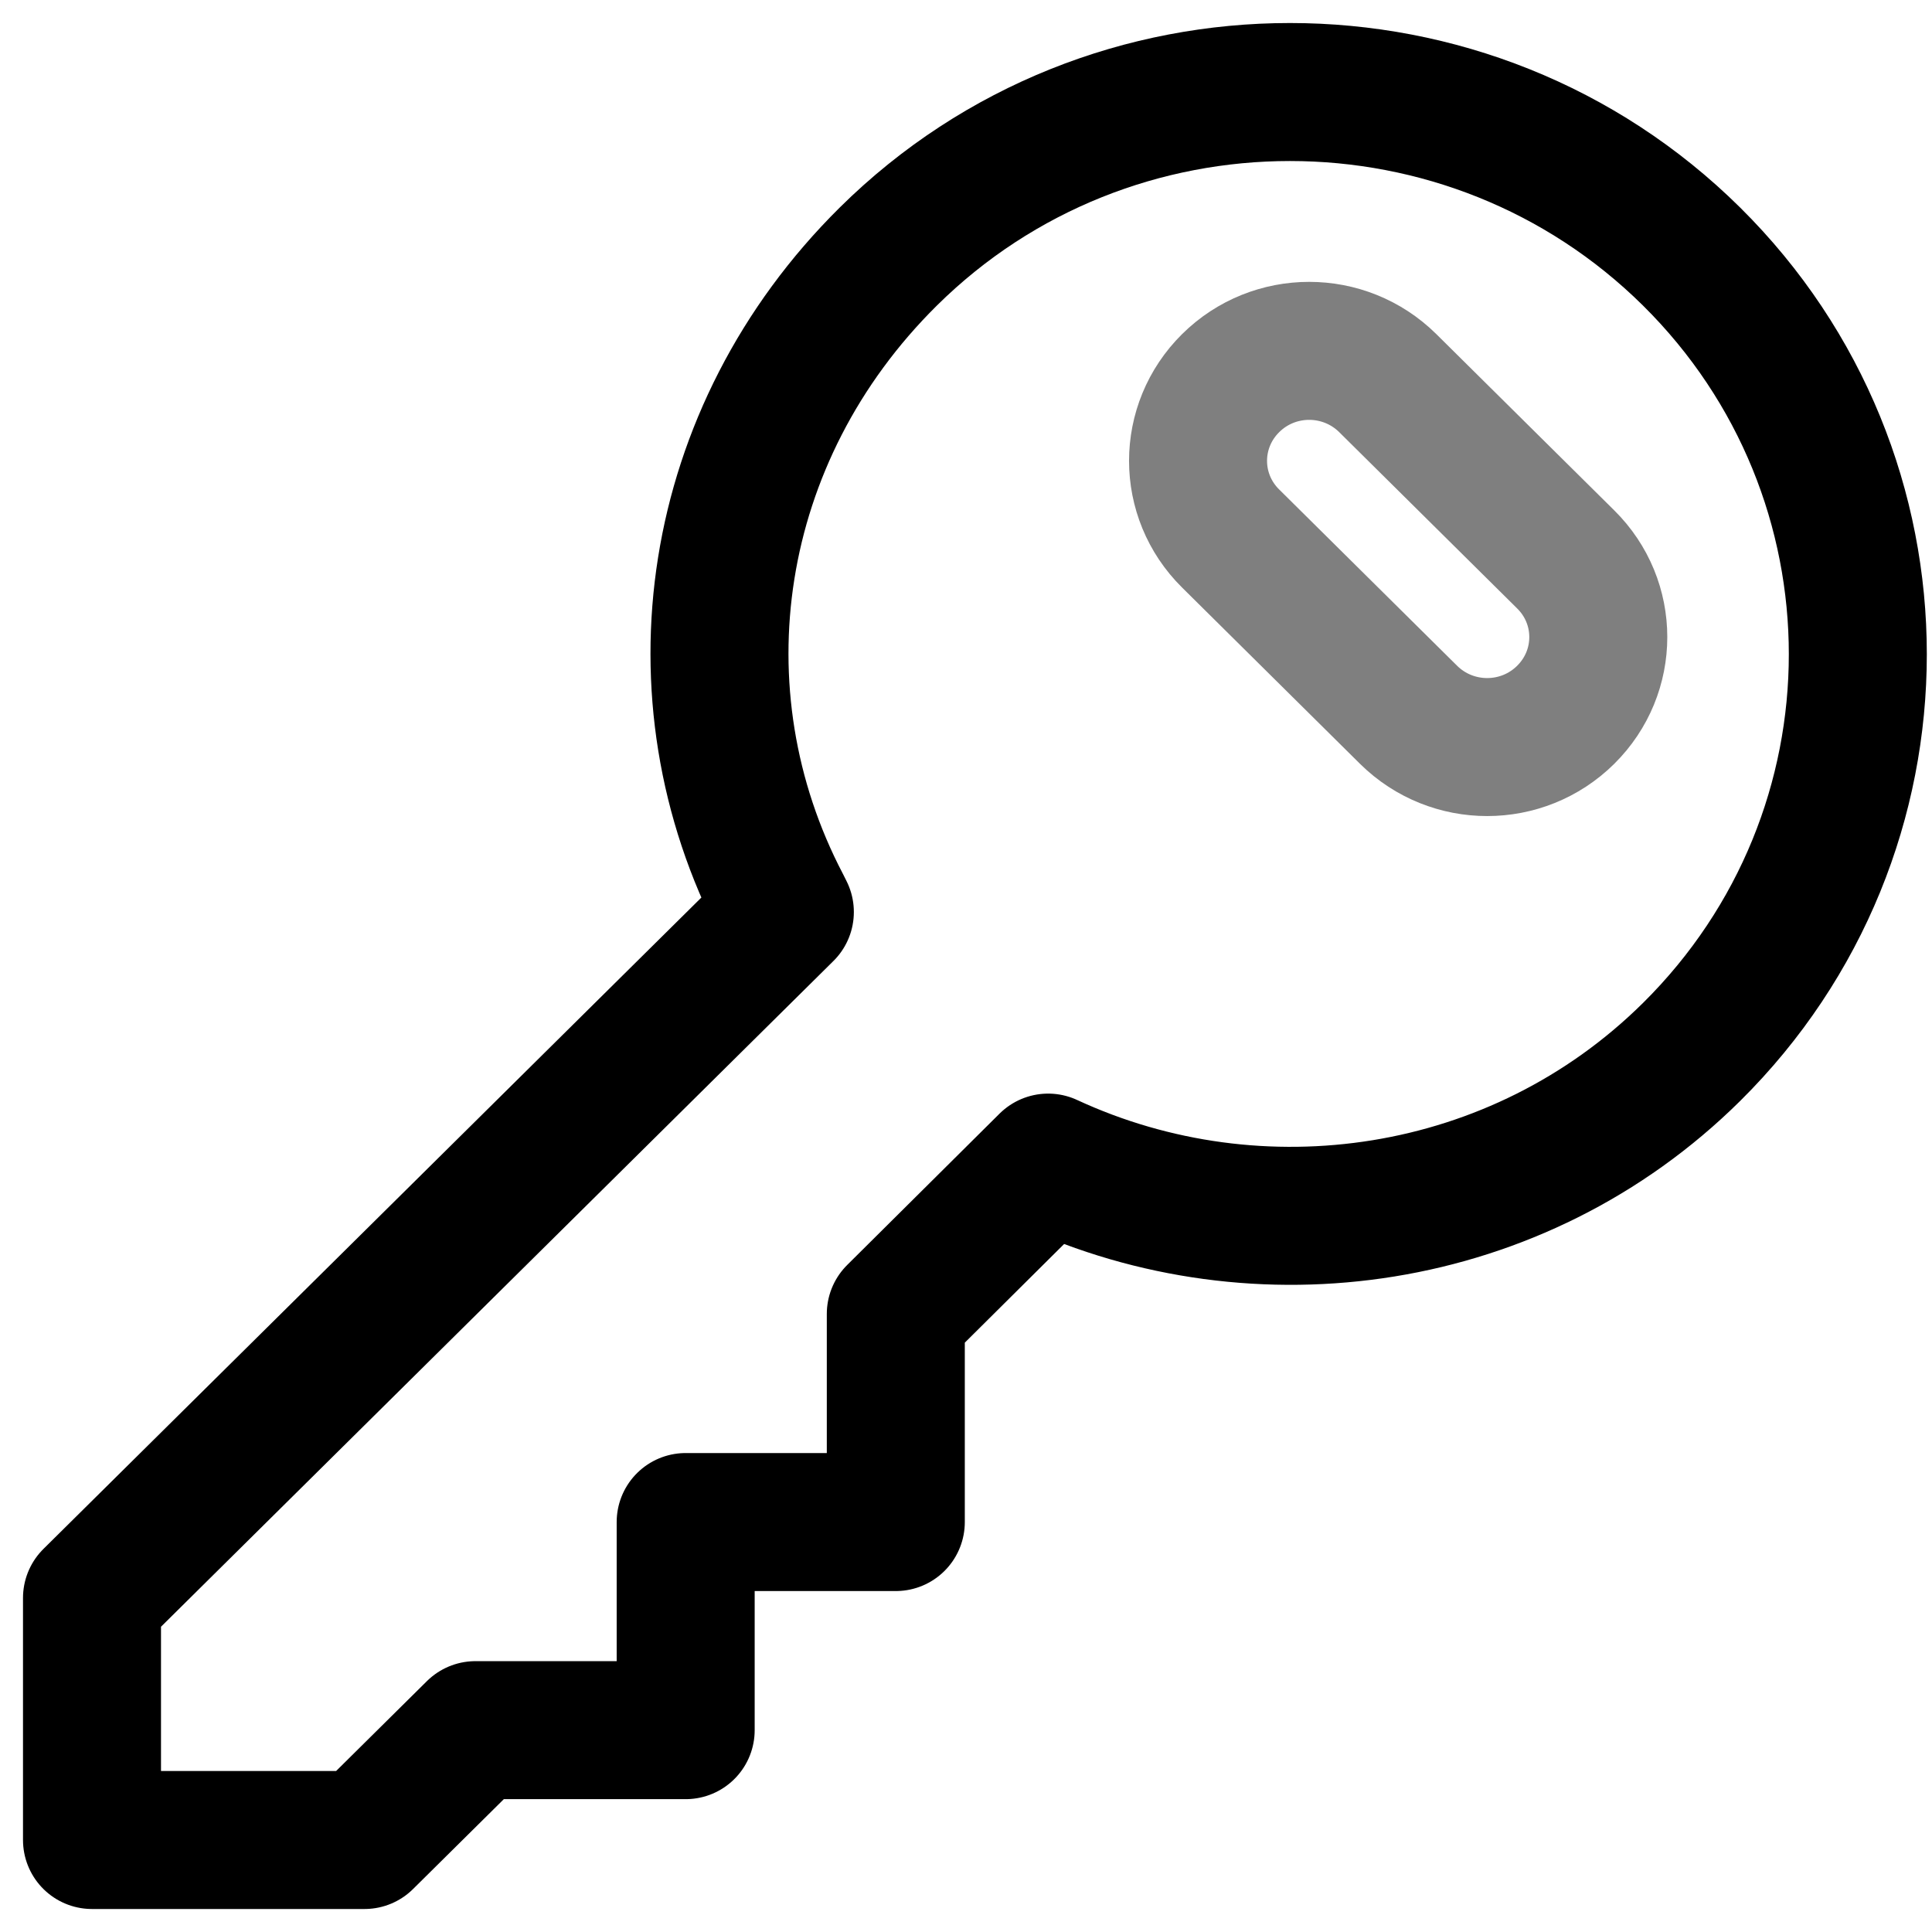 <svg width="21" height="21" viewBox="0 0 21 21" fill="none" xmlns="http://www.w3.org/2000/svg">
<path d="M8.497 9.845C7.293 7.544 7.706 4.719 9.655 2.789C12.065 0.404 15.977 0.404 18.387 2.789C20.796 5.175 20.796 9.048 18.387 11.434C16.497 13.305 13.678 13.696 11.393 12.637L9.737 14.282V16.544H7.453V18.806H5.168L3.962 20H1V17.369L7.444 10.989L8.531 9.913L8.497 9.845Z" stroke="black" stroke-width="1.5" stroke-miterlimit="10" stroke-linecap="round" stroke-linejoin="round"/>
<path d="M17.018 6.08C17.491 6.547 17.491 7.302 17.018 7.77C16.546 8.237 15.784 8.237 15.311 7.77L13.377 5.854C12.904 5.387 12.904 4.632 13.377 4.164C13.849 3.697 14.611 3.697 15.084 4.164L17.018 6.08Z" stroke="black" stroke-opacity="0.5" stroke-width="1.5" stroke-miterlimit="10" stroke-linecap="round" stroke-linejoin="round"/>
</svg>
